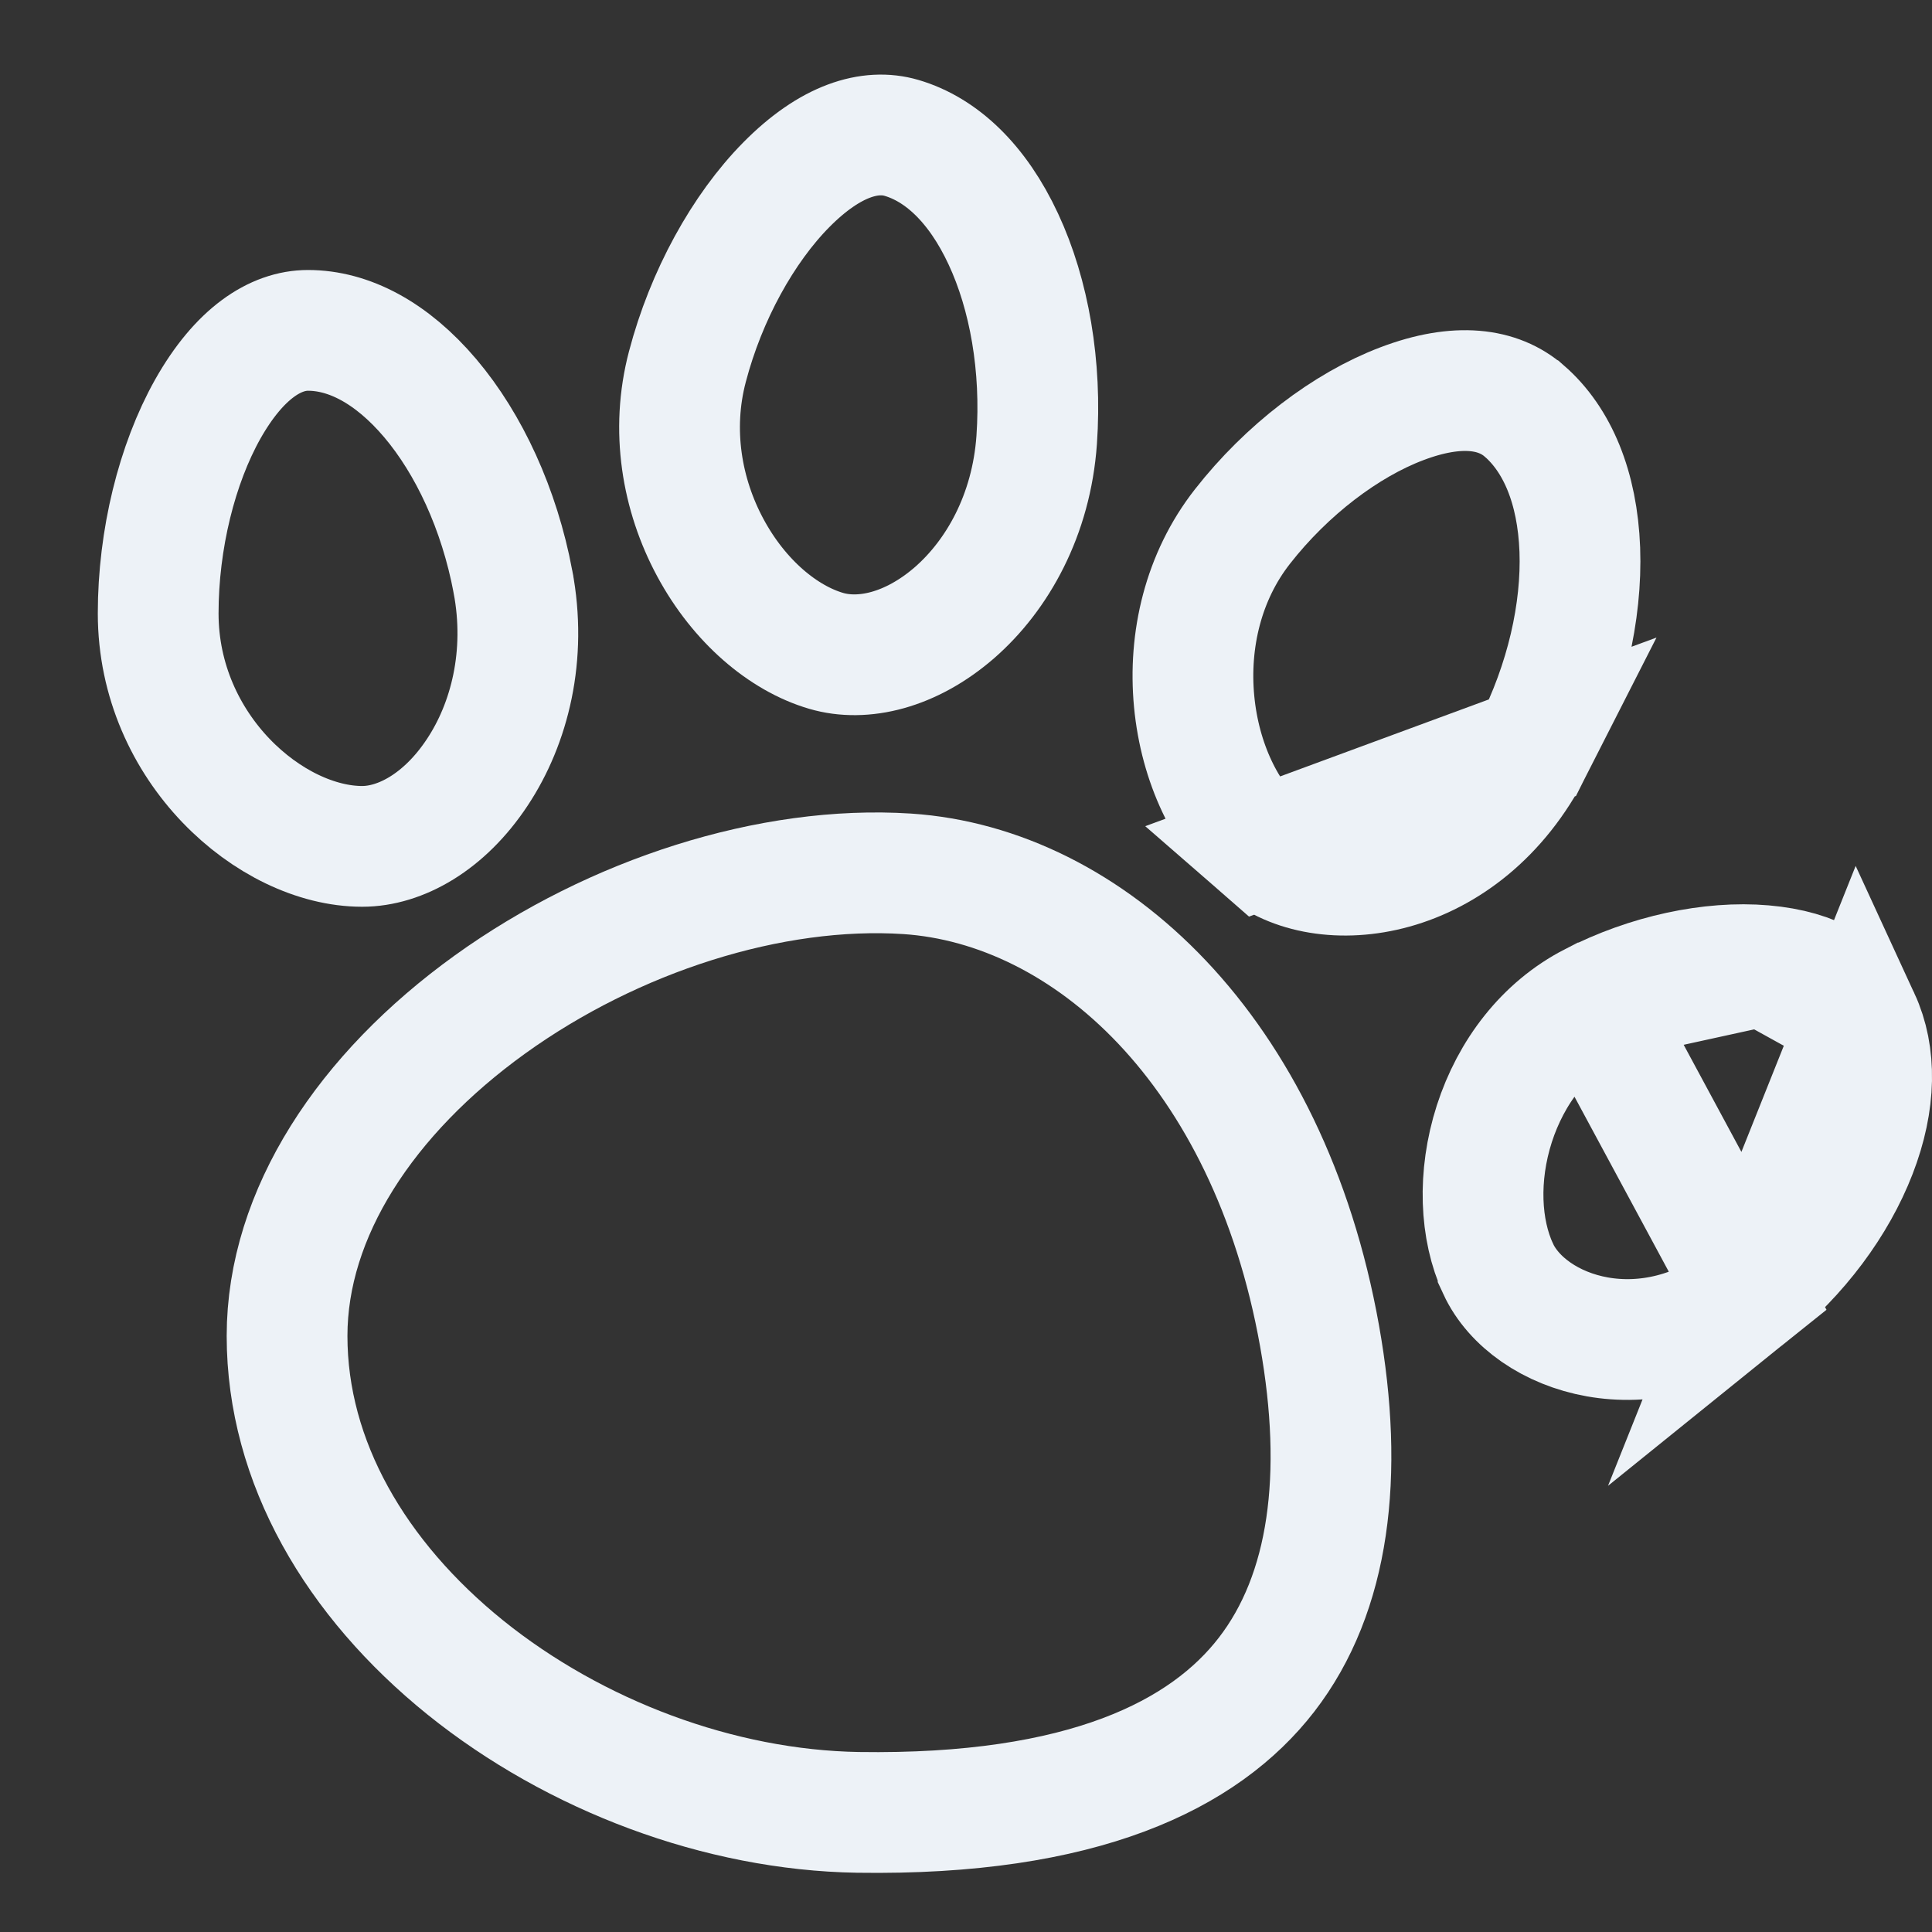<svg width="24" height="24" viewBox="0 0 24 24" fill="none" xmlns="http://www.w3.org/2000/svg">
<rect x="0" y="0" width="24" height="24" fill="#333333" stroke="none"/>
<g clip-path="url(#clip0_229_91)">
<path d="M6.372 7.225L6.372 7.226C6.546 8.141 6.331 8.988 5.929 9.594C5.52 10.213 4.972 10.514 4.499 10.514C3.366 10.514 1.965 9.3 1.965 7.62C1.965 6.7 2.198 5.764 2.581 5.082C2.975 4.384 3.425 4.104 3.826 4.104C4.329 4.104 4.862 4.377 5.345 4.947C5.825 5.514 6.202 6.323 6.372 7.225Z" stroke="#EDF2F7" stroke-width="1.5"/>
<path d="M11.199 1.713L11.199 1.713C11.691 1.857 12.142 2.277 12.464 2.97C12.785 3.658 12.942 4.548 12.878 5.466C12.812 6.398 12.39 7.146 11.857 7.611C11.313 8.083 10.717 8.219 10.262 8.085C9.731 7.929 9.185 7.473 8.825 6.805C8.47 6.147 8.331 5.344 8.539 4.555L8.539 4.555C8.771 3.67 9.231 2.838 9.769 2.294C10.318 1.739 10.814 1.6 11.199 1.713Z" stroke="#EDF2F7" stroke-width="1.5"/>
<path d="M19.042 9.286L19.042 9.286C19.453 8.478 19.653 7.598 19.625 6.828C19.596 6.053 19.344 5.462 18.937 5.107L18.935 5.106C18.616 4.827 18.112 4.75 17.413 5.016C16.721 5.278 15.985 5.836 15.434 6.541L15.434 6.541C14.947 7.162 14.762 7.952 14.834 8.713C14.907 9.483 15.235 10.148 15.673 10.529L19.042 9.286ZM19.042 9.286C18.177 10.988 16.413 11.174 15.673 10.529L19.042 9.286Z" stroke="#EDF2F7" stroke-width="1.5"/>
<path d="M19.783 12.459L19.782 12.459C19.19 12.763 18.77 13.318 18.563 13.96C18.354 14.611 18.386 15.278 18.61 15.76L18.61 15.761C18.992 16.587 20.477 17.087 21.733 16.077L19.783 12.459ZM19.783 12.459C20.471 12.104 21.259 11.938 21.907 11.994M19.783 12.459L21.907 11.994M21.907 11.994C22.558 12.05 22.939 12.305 23.101 12.655M21.907 11.994L23.101 12.655M23.101 12.655C23.308 13.104 23.305 13.68 23.059 14.315C22.814 14.949 22.347 15.583 21.734 16.077L23.101 12.655Z" stroke="#EDF2F7" stroke-width="1.5"/>
<path d="M3.566 16.596C3.566 15.072 4.546 13.587 6.088 12.477C7.623 11.373 9.579 10.745 11.27 10.855C13.52 11.005 15.758 13.046 16.392 16.595C16.7 18.321 16.518 19.789 15.733 20.804C14.963 21.8 13.458 22.556 10.658 22.514C8.938 22.486 7.141 21.81 5.78 20.714C4.421 19.617 3.566 18.163 3.566 16.596Z" stroke="#EDF2F7" stroke-width="1.5"/>
</g>
<defs>
<clipPath id="clip0_229_91">
<rect width="24" height="24" fill="white"/>
</clipPath>
</defs>
</svg>
